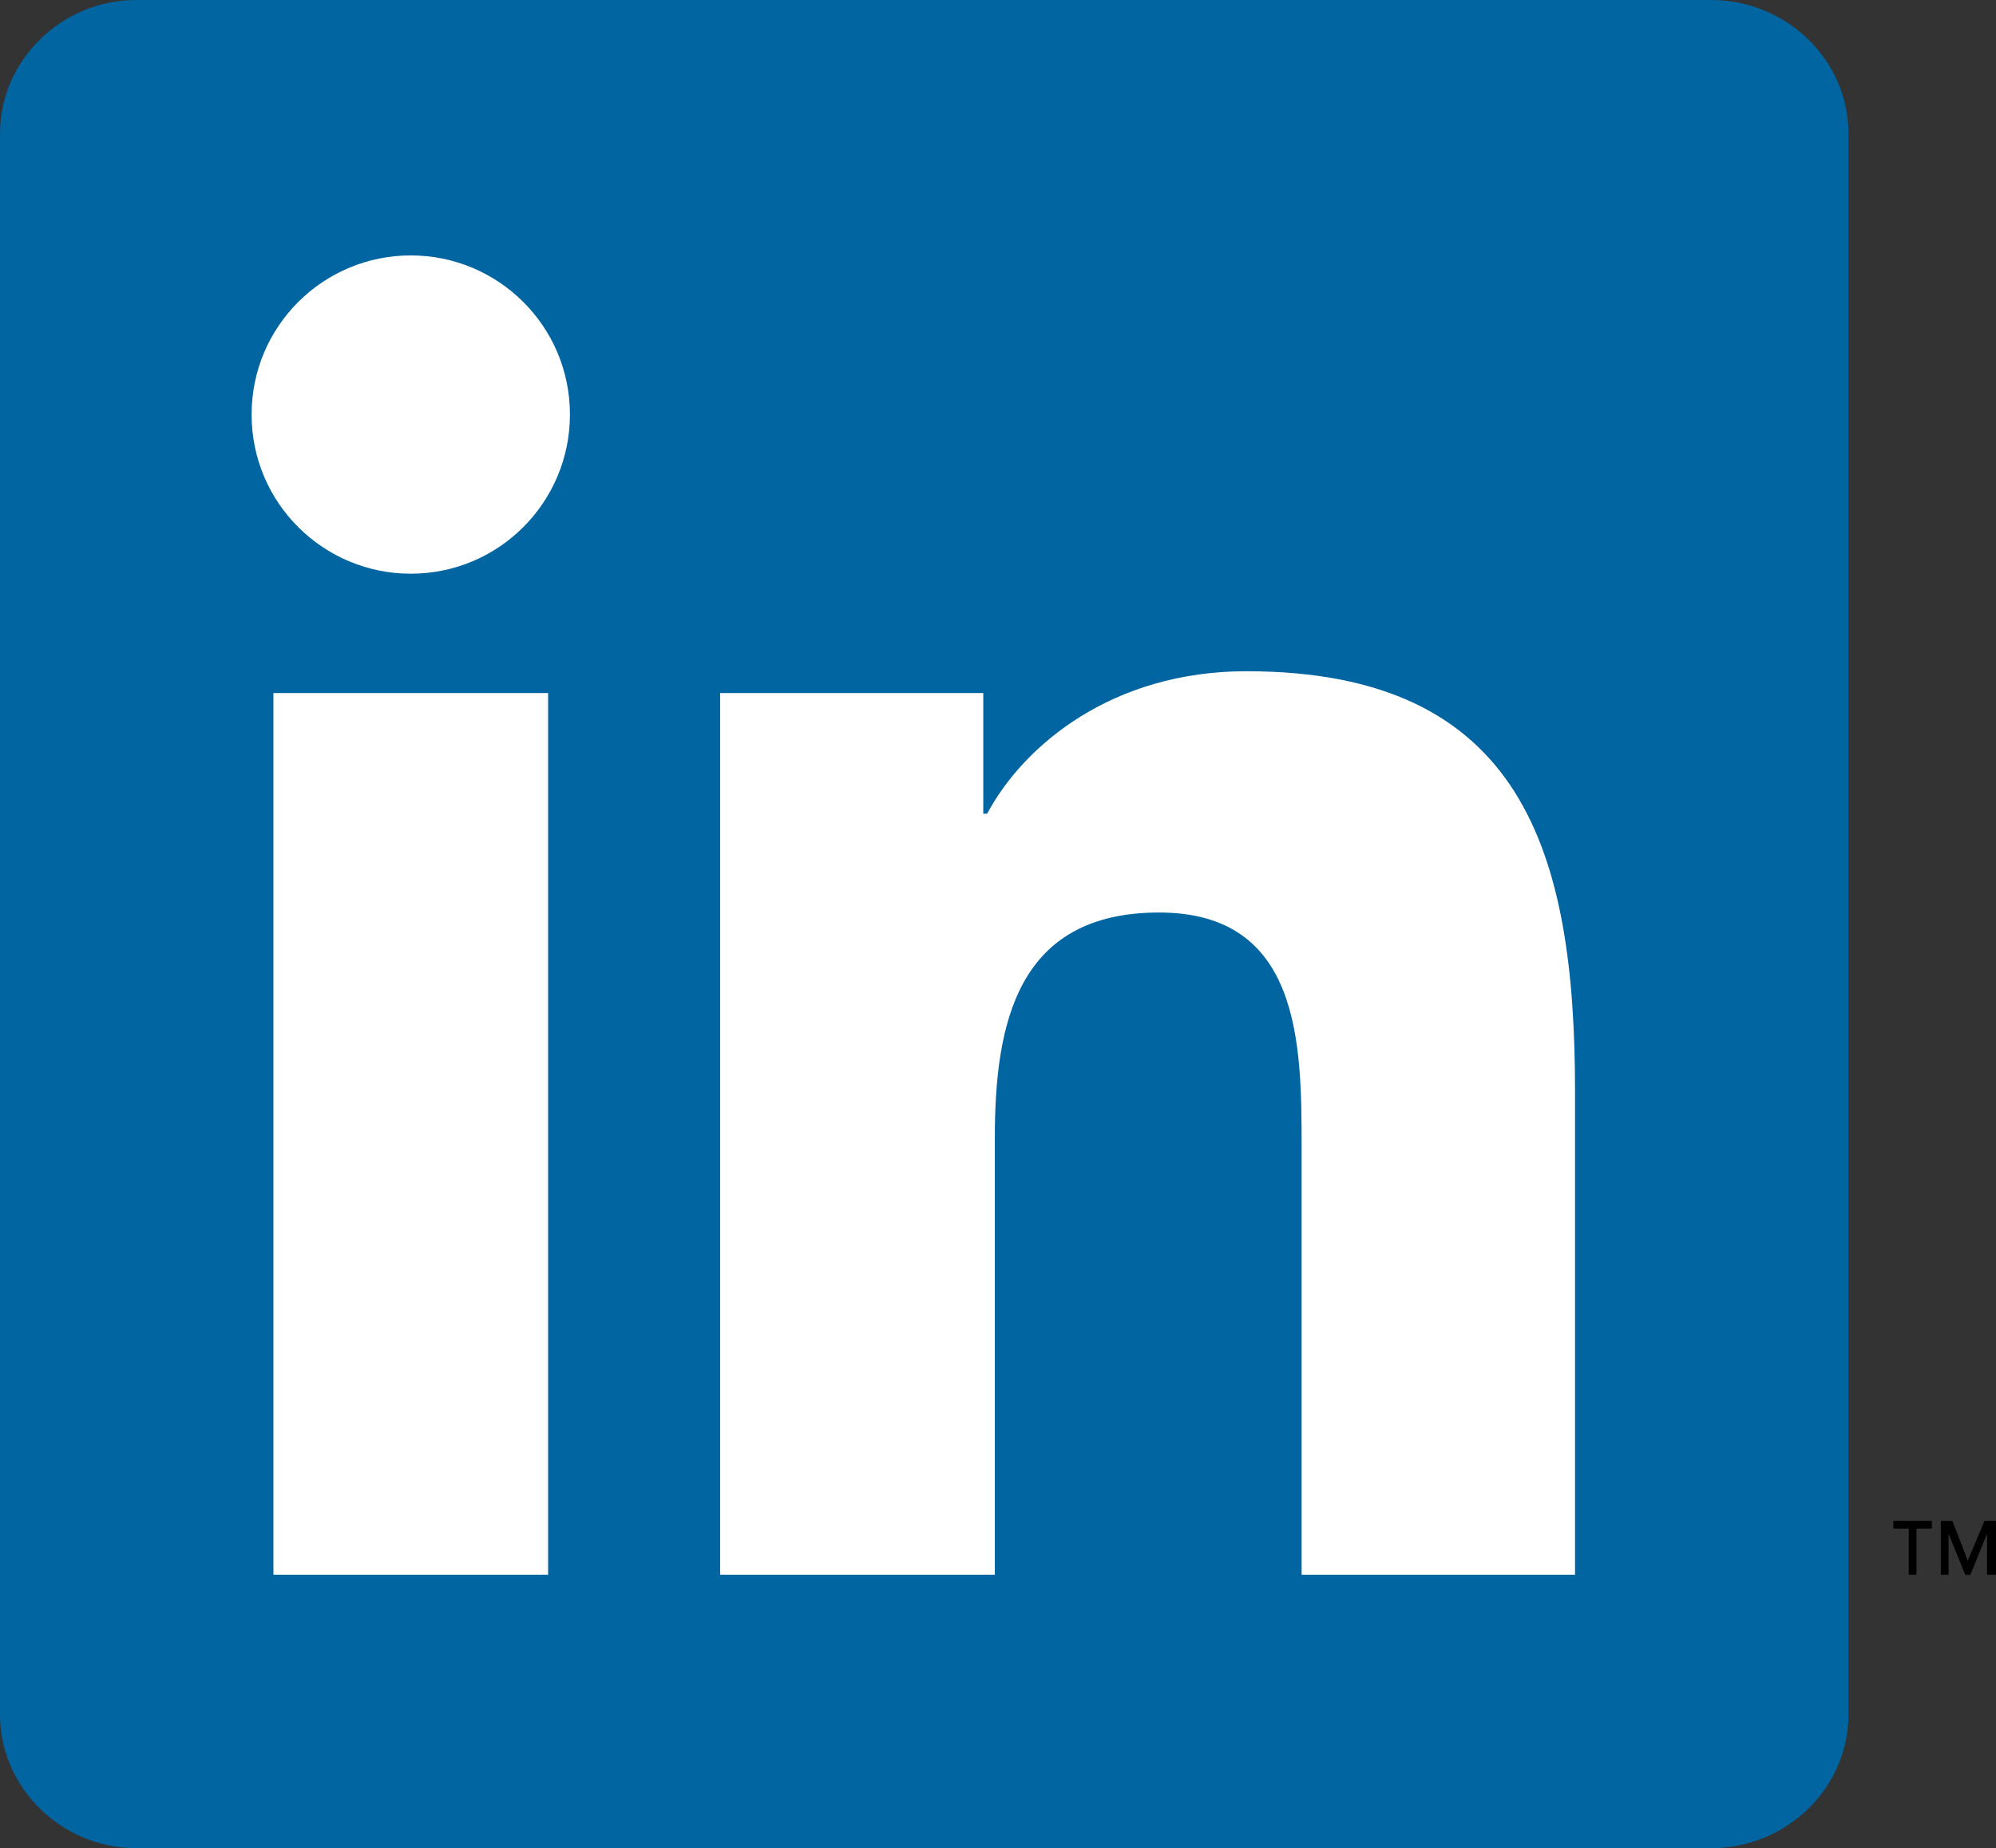 <?xml version="1.0" encoding="UTF-8" standalone="no"?>
<!DOCTYPE svg PUBLIC "-//W3C//DTD SVG 1.1//EN" "http://www.w3.org/Graphics/SVG/1.1/DTD/svg11.dtd">
<svg width="100%" height="100%" viewBox="0 0 12374 11459" version="1.1" xmlns="http://www.w3.org/2000/svg" xmlns:xlink="http://www.w3.org/1999/xlink" xml:space="preserve" style="fill-rule:evenodd;clip-rule:evenodd;stroke-linejoin:round;stroke-miterlimit:1.414;">
    <rect x="0" y="0" width="12374" height="11459" fill="#333333" stroke="none"/>
    <g transform="matrix(1,0,0,1,-63.296,-520.783)">
        <g transform="matrix(19.097,0,0,19.097,4765.19,4876.86)">
            <g transform="matrix(4.167,0,0,4.167,-246.208,-227.683)">
                <path d="M133.3,-0.1L10.6,-0.1C4.8,-0.1 0,4.6 0,10.3L0,133.5C0,139.2 4.8,143.9 10.6,143.9L133.3,143.9C139.2,143.9 144,139.2 144,133.5L144,10.3C144,4.6 139.2,-0.1 133.3,-0.1Z" style="fill:#0065a1;fill-rule:nonzero;"/>
                <path d="M21.3,53.9L42.7,53.9L42.7,122.6L21.3,122.6L21.3,53.9ZM32,19.8C38.8,19.8 44.4,25.3 44.4,32.2C44.4,39 38.9,44.6 32,44.6C25.2,44.6 19.6,39.1 19.6,32.2C19.6,25.3 25.2,19.8 32,19.8" style="fill:#fff;fill-rule:nonzero;"/>
                <path d="M56.1,53.9L76.6,53.9L76.6,63.3L76.9,63.3C79.8,57.9 86.7,52.2 97.1,52.2C118.7,52.2 122.7,66.4 122.7,84.9L122.7,122.6L101.4,122.6L101.4,89.2C101.4,81.2 101.3,71 90.3,71C79.2,71 77.5,79.7 77.5,88.6L77.5,122.6L56.1,122.6L56.1,53.9Z" style="fill:#fff;fill-rule:nonzero;"/>
            </g>
        </g>
        <g transform="matrix(19.097,0,0,19.097,4765.19,4876.86)">
            <g transform="matrix(4.167,0,0,4.167,-246.208,-227.683)">
                <path d="M147.5,119L148.7,119L148.7,122.6L149.3,122.6L149.3,119L150.5,119L150.5,118.4L147.5,118.4L147.5,119Z" style="fill:#000;fill-rule:nonzero;"/>
            </g>
        </g>
        <g transform="matrix(19.097,0,0,19.097,4765.19,4876.86)">
            <g transform="matrix(4.167,0,0,4.167,-246.208,-227.683)">
                <path d="M154.6,118.4L153.3,121.5L152.1,118.4L151.2,118.4L151.2,122.6L151.8,122.6L151.8,119.4L153.1,122.6L153.5,122.6L154.8,119.4L154.8,122.6L155.5,122.6L155.5,118.4L154.6,118.4Z" style="fill:#000;fill-rule:nonzero;"/>
            </g>
        </g>
    </g>
</svg>
